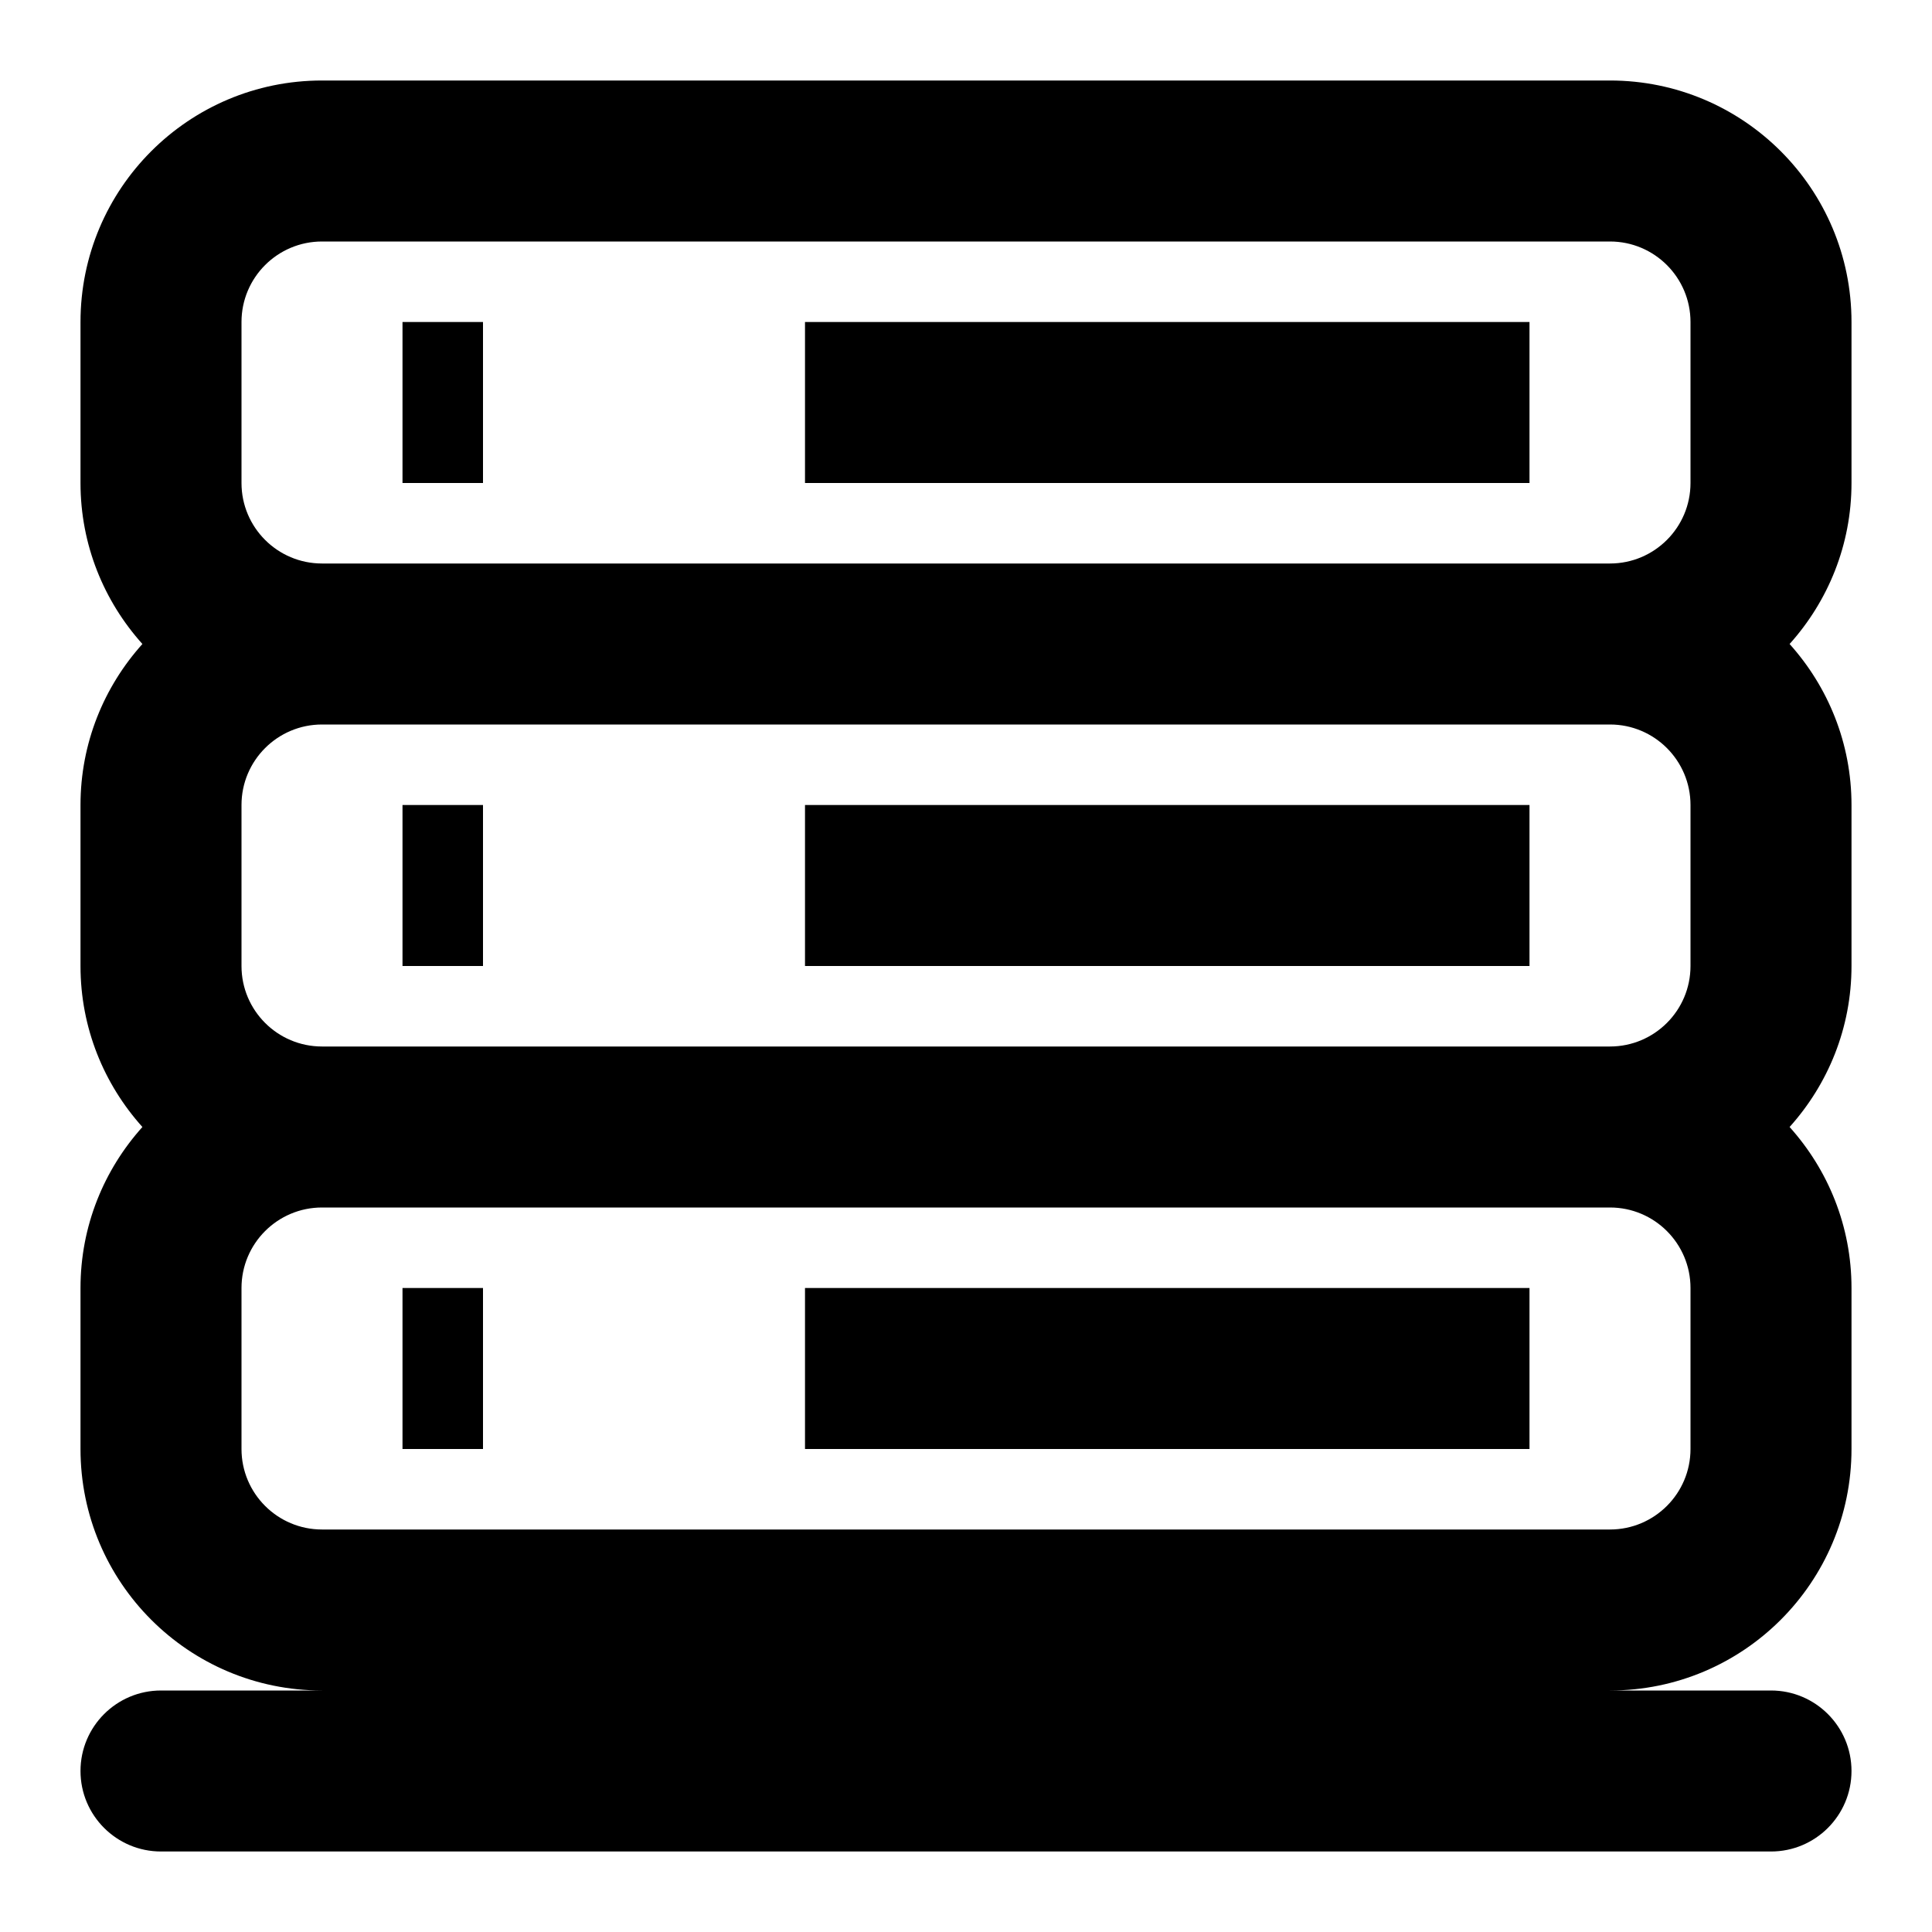 <svg width="24" height="24" viewBox="0 0 24 24" fill="none" xmlns="http://www.w3.org/2000/svg">
<path d="M6 18H5V16H6V18Z" fill="#000"/>
<path d="M19 18H10V16H19V18Z" fill="#000"/>
<path d="M6 12H5V10H6V12Z" fill="#000"/>
<path d="M19 12H10V10H19V12Z" fill="#000"/>
<path d="M6 6H5V4H6V6Z" fill="#000"/>
<path d="M19 6H10V4H19V6Z" fill="#000"/>
<path fill-rule="evenodd" clip-rule="evenodd" d="M20 1C21.657 1 23 2.343 23 4V6C23 6.769 22.708 7.469 22.231 8C22.708 8.531 23 9.231 23 10V12C23 12.77 22.708 13.469 22.231 14C22.708 14.531 23 15.23 23 16V18C23 19.657 21.657 21 20 21H22C22.552 21 23 21.448 23 22C23 22.552 22.552 23 22 23H2C1.448 23 1 22.552 1 22C1 21.448 1.448 21 2 21H4C2.343 21 1 19.657 1 18V16C1 15.23 1.292 14.531 1.769 14C1.292 13.469 1 12.77 1 12V10C1 9.231 1.292 8.531 1.769 8C1.292 7.469 1 6.769 1 6V4C1 2.343 2.343 1 4 1H20ZM4 15C3.448 15 3 15.448 3 16V18C3 18.552 3.448 19 4 19H20C20.552 19 21 18.552 21 18V16C21 15.448 20.552 15 20 15H4ZM4 9C3.448 9 3 9.448 3 10V12C3 12.552 3.448 13 4 13H20C20.552 13 21 12.552 21 12V10C21 9.448 20.552 9 20 9H4ZM4 3C3.448 3 3 3.448 3 4V6C3 6.552 3.448 7 4 7H20C20.552 7 21 6.552 21 6V4C21 3.448 20.552 3 20 3H4Z" fill="#000"/>
</svg>
